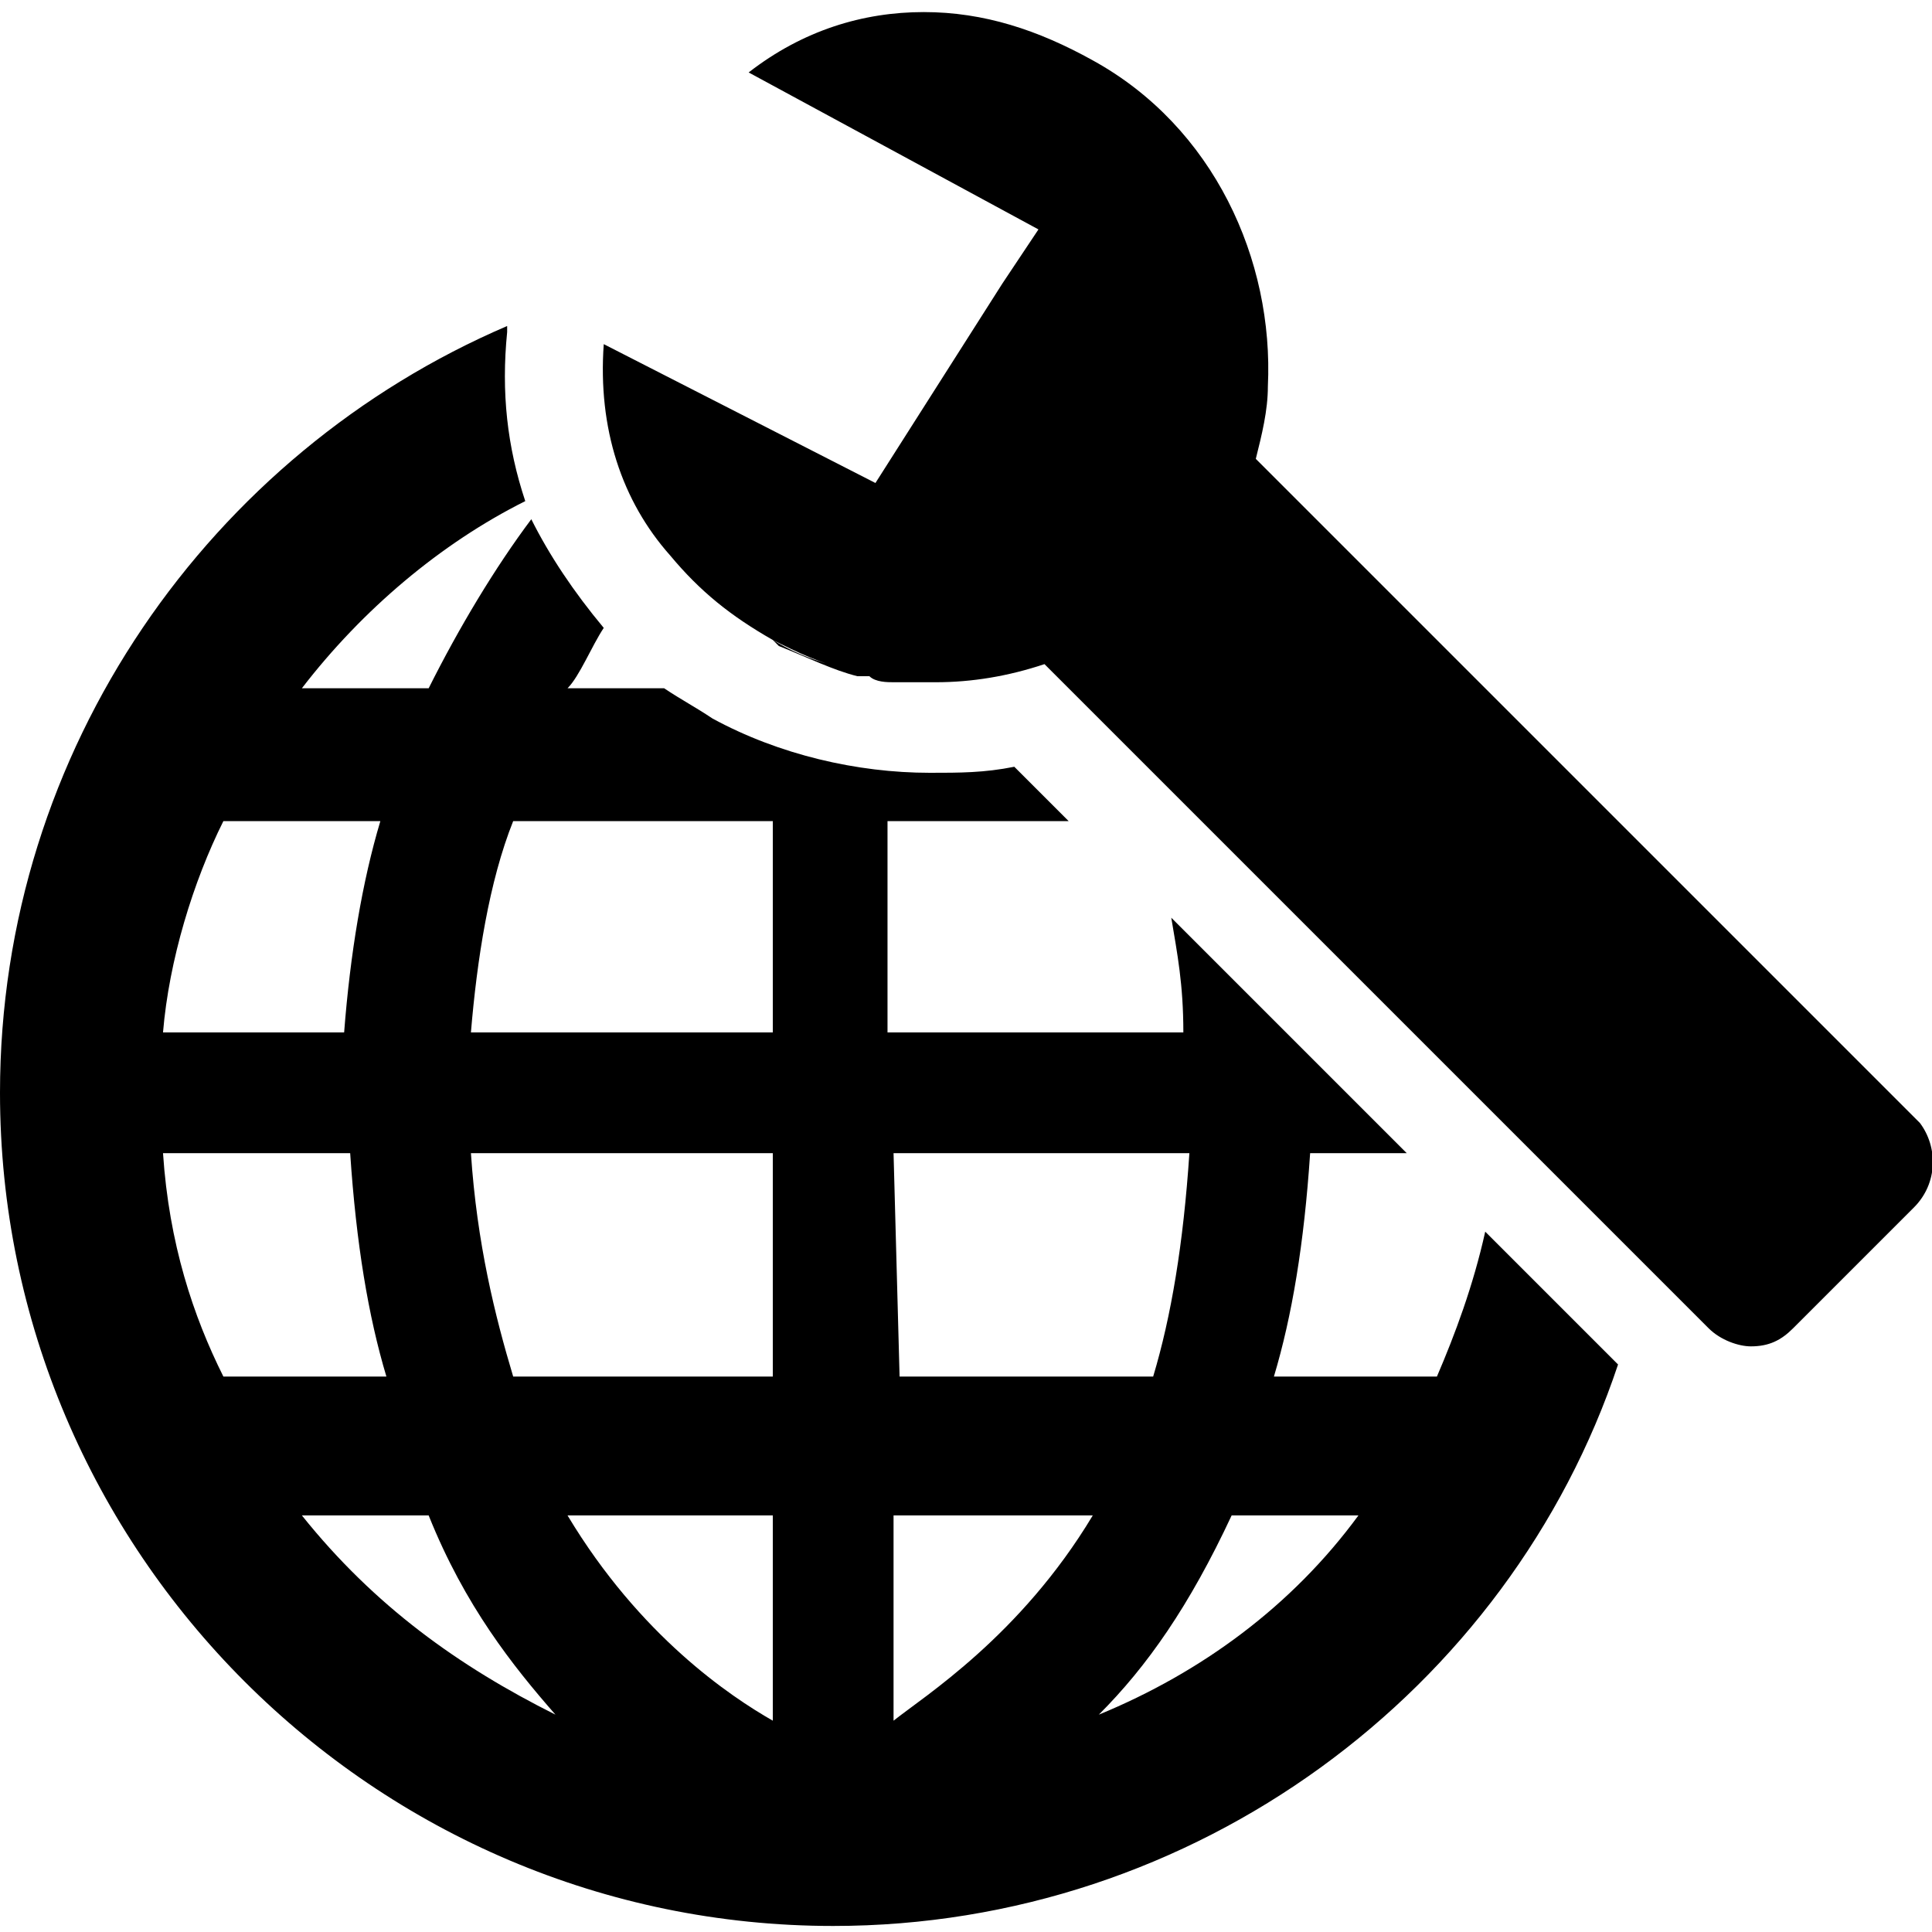 <?xml version="1.0" encoding="utf-8"?>
<!-- Generator: Adobe Illustrator 20.0.0, SVG Export Plug-In . SVG Version: 6.00 Build 0)  -->
<svg version="1.1" id="Ebene_1" xmlns="http://www.w3.org/2000/svg" xmlns:xlink="http://www.w3.org/1999/xlink" x="0px" y="0px"
	 viewBox="0 0 32 32" style="enable-background:new 0 0 32 32;" xml:space="preserve" width="32px" height="32px" fillColor="#3B3B3B">
<g id="Remote4">
	<path d="M25.9,21.7l-1.3-1.3c-0.2,0.9-0.5,1.7-0.8,2.4h-2.7c0.3-1,0.5-2.2,0.6-3.7h1.6l-3.9-3.9c0.1,0.6,0.2,1.1,0.2,1.9h-4.9v-3.5
		h3l-0.9-0.9c-0.5,0.1-0.9,0.1-1.4,0.1c-1.2,0-2.5-0.3-3.6-0.9c-0.3-0.2-0.5-0.3-0.8-0.5H9.4c0.2-0.2,0.4-0.7,0.6-1
		C9.5,9.8,9.1,9.2,8.8,8.6c-0.6,0.8-1.2,1.8-1.7,2.8H5C6,10.1,7.3,9,8.7,8.3C8.4,7.4,8.3,6.5,8.4,5.5l0-0.1C3.5,7.5,0,12.4,0,18.1
		c0,7.6,6.2,13.8,13.8,13.8c6,0,11.2-3.9,13-9.3L25.9,21.7z M3.7,13.6h2.6c-0.3,1-0.5,2.2-0.6,3.5H2.7C2.8,15.9,3.2,14.6,3.7,13.6z
		 M3.7,22.8c-0.5-1-0.9-2.2-1-3.7h3.1c0.1,1.5,0.3,2.7,0.6,3.7H3.7z M5,25.1h2.1c0.6,1.5,1.4,2.5,2.1,3.3C7.6,27.6,6.2,26.6,5,25.1z
		 M12.8,28.5c-0.7-0.4-2.2-1.4-3.4-3.4h3.4V28.5z M12.8,22.8H8.5c-0.3-1-0.6-2.2-0.7-3.7h5L12.8,22.8L12.8,22.8z M12.8,17.1h-5
		c0.1-1.2,0.3-2.5,0.7-3.5h4.3V17.1z M14.8,19.1h4.9c-0.1,1.5-0.3,2.7-0.6,3.7h-4.2L14.8,19.1L14.8,19.1z M14.8,28.5v-3.4h3.3
		C16.9,27.1,15.3,28.1,14.8,28.5z M18.2,28.4c0.8-0.8,1.5-1.8,2.2-3.3h2.1C21.4,26.6,19.9,27.7,18.2,28.4z M14.1,11.1
		c-0.5-0.1-0.9-0.3-1.3-0.5C13.3,10.9,13.7,11,14.1,11.1z M31.7,20l-2,2c-0.2,0.2-0.4,0.3-0.7,0.3c-0.2,0-0.5-0.1-0.7-0.3l-11-11
		c-0.6,0.2-1.2,0.3-1.8,0.3c-0.2,0-0.4,0-0.7,0c-0.1,0-0.3,0-0.4-0.1c0,0-0.1,0-0.1,0s-0.1,0-0.1,0c-0.4-0.1-0.8-0.3-1.3-0.5
		c0,0-0.1-0.1-0.1-0.1c-0.7-0.4-1.2-0.8-1.7-1.4c-0.8-0.9-1.2-2.1-1.1-3.5L14.5,8l2.1-3.3l0.6-0.9l-4.8-2.6c0.9-0.7,1.9-1,2.9-1
		c1,0,1.9,0.3,2.8,0.8c2,1.1,3,3.3,2.9,5.4c0,0.4-0.1,0.8-0.2,1.2l6.1,6.1l4.9,4.9C32.1,19,32.1,19.6,31.7,20z"/>
</g>
<g id="Ebene_1_1_">
</g>
</svg>
